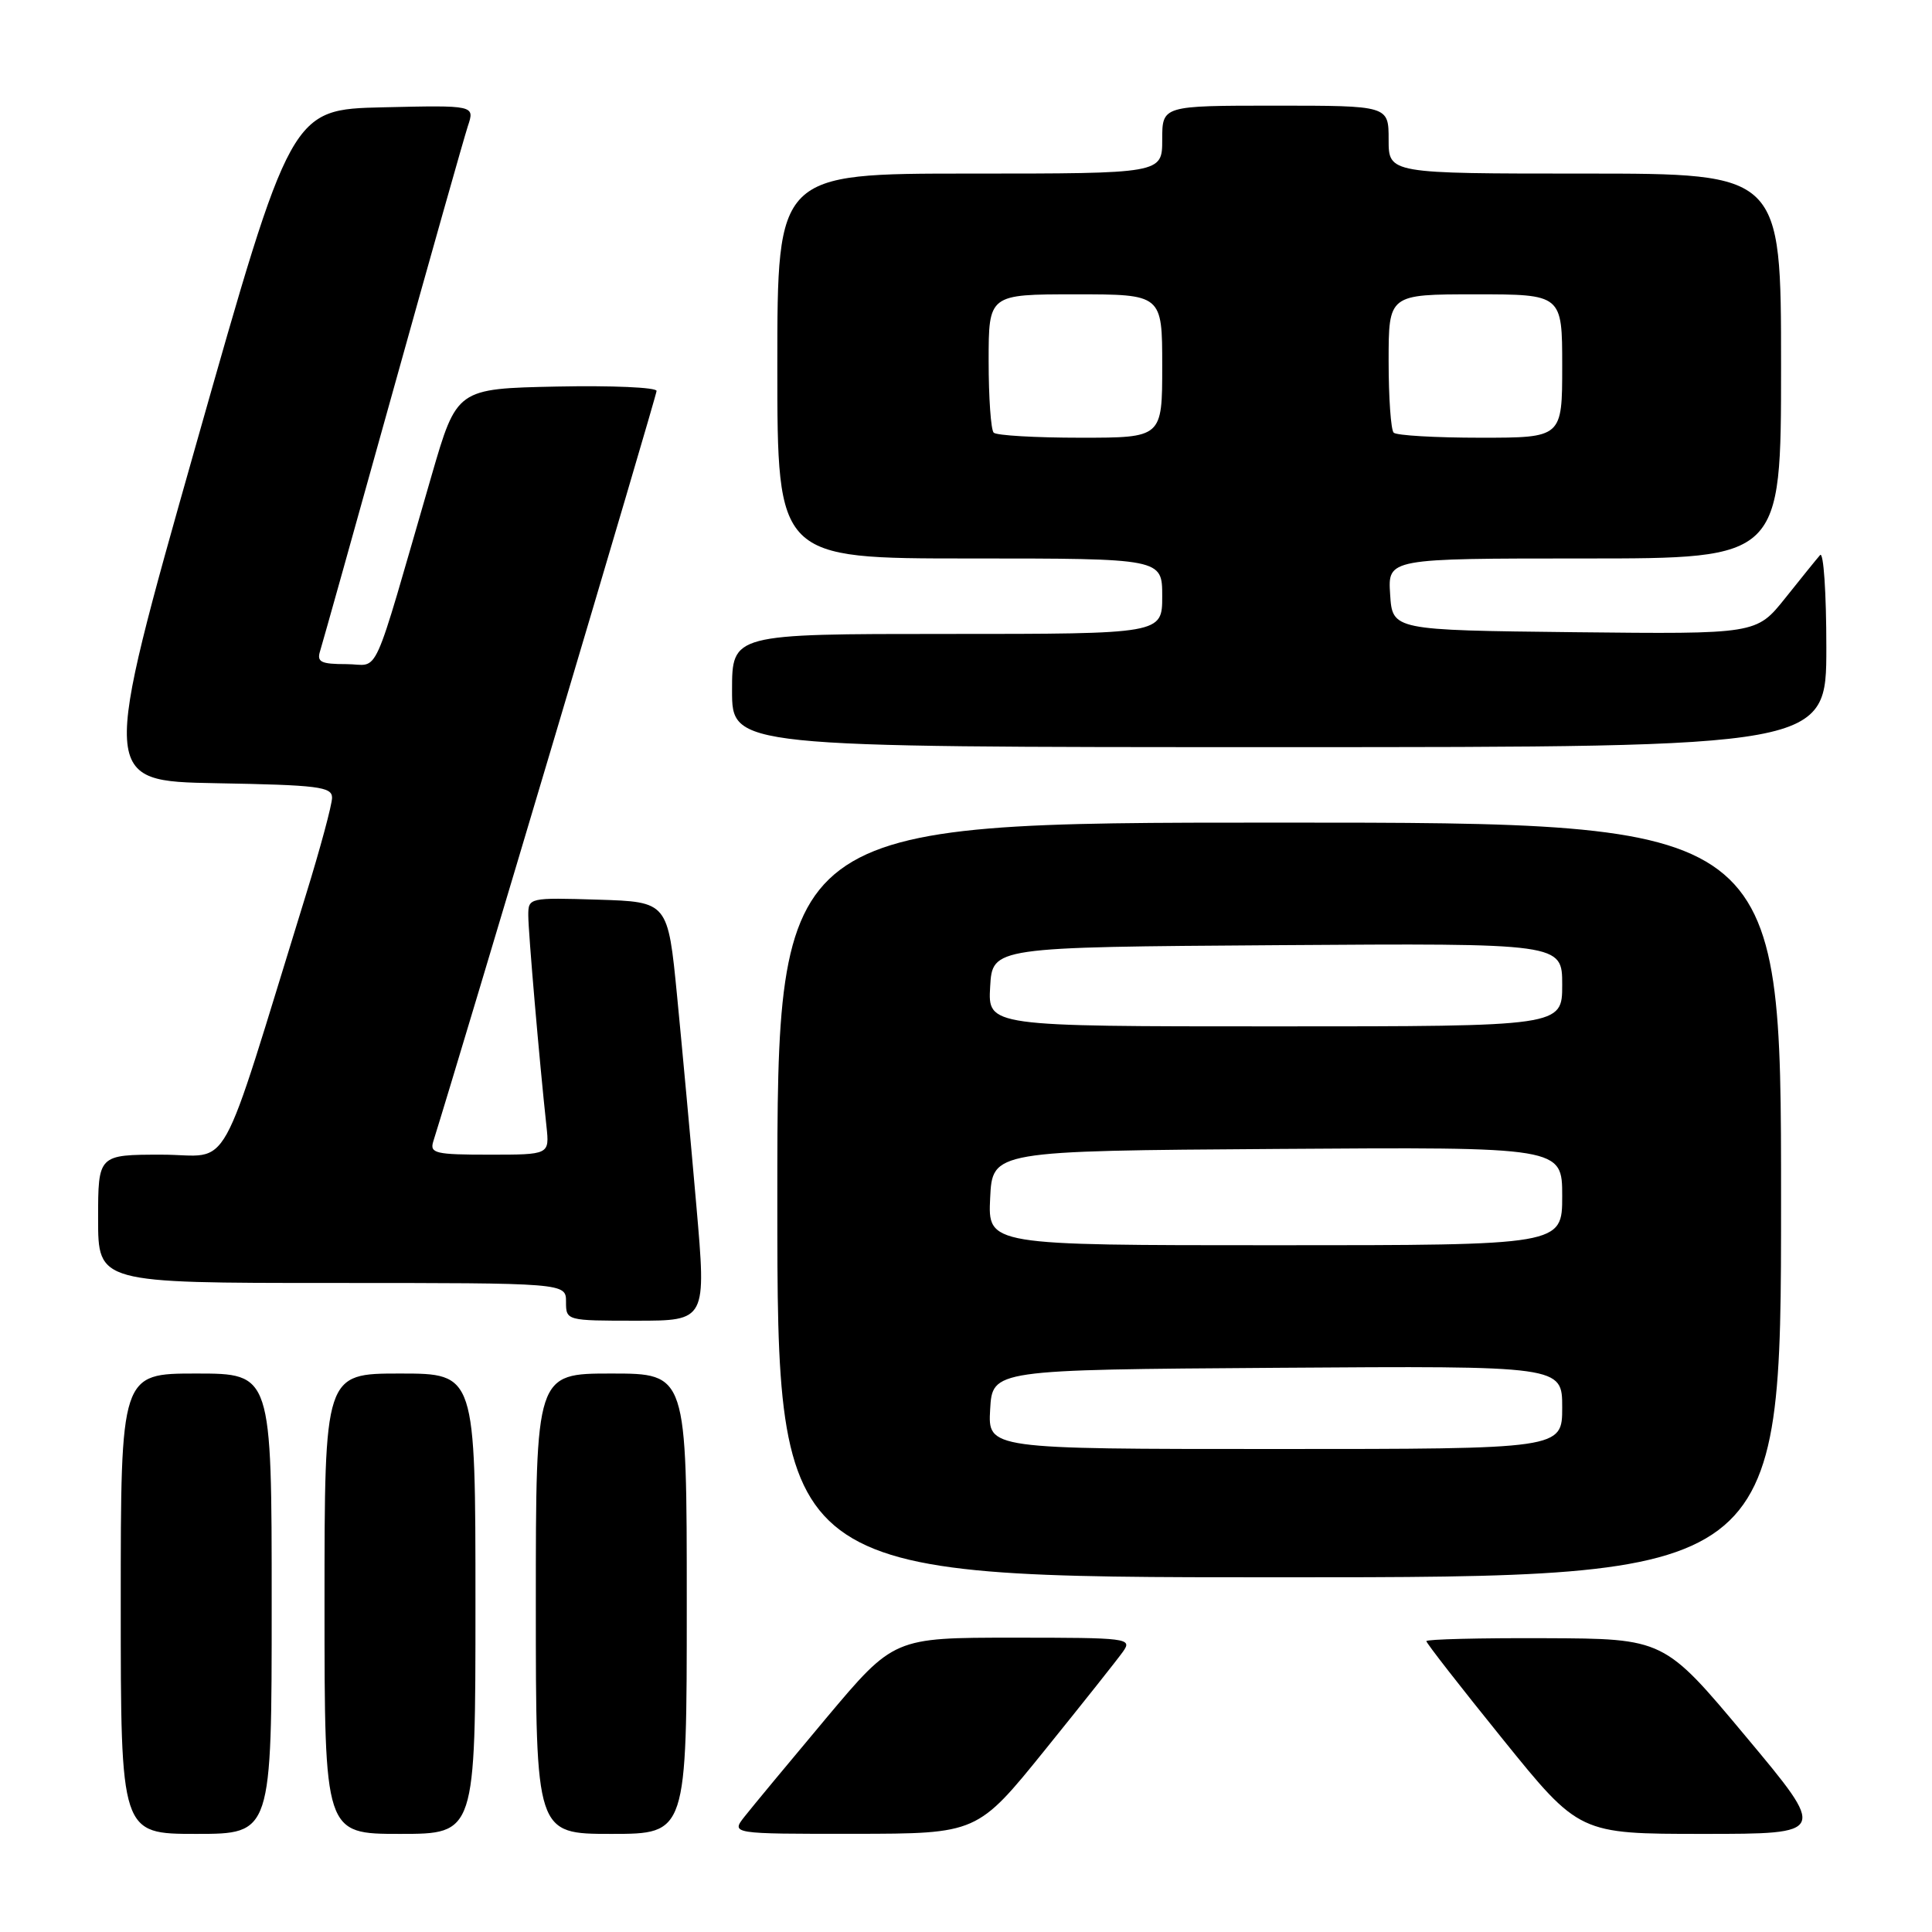 <?xml version="1.0" encoding="UTF-8" standalone="no"?>
<!DOCTYPE svg PUBLIC "-//W3C//DTD SVG 1.1//EN" "http://www.w3.org/Graphics/SVG/1.1/DTD/svg11.dtd" >
<svg xmlns="http://www.w3.org/2000/svg" xmlns:xlink="http://www.w3.org/1999/xlink" version="1.1" viewBox="0 0 256 256">
 <g >
 <path fill="currentColor"
d=" M 36.00 212.50 C 36.00 182.00 36.00 182.00 26.00 182.00 C 16.00 182.00 16.00 182.00 16.00 212.50 C 16.00 243.00 16.00 243.00 26.00 243.00 C 36.00 243.00 36.00 243.00 36.00 212.50 Z  M 63.00 212.50 C 63.00 182.00 63.00 182.00 53.00 182.00 C 43.00 182.00 43.00 182.00 43.00 212.50 C 43.00 243.00 43.00 243.00 53.00 243.00 C 63.00 243.00 63.00 243.00 63.00 212.50 Z  M 91.00 212.50 C 91.00 182.00 91.00 182.00 81.00 182.00 C 71.00 182.00 71.00 182.00 71.00 212.50 C 71.00 243.00 71.00 243.00 81.00 243.00 C 91.00 243.00 91.00 243.00 91.00 212.50 Z  M 138.50 231.83 C 143.45 225.70 148.09 219.86 148.81 218.84 C 150.06 217.07 149.47 217.00 134.27 217.00 C 118.43 217.00 118.43 217.00 109.46 227.68 C 104.53 233.56 99.68 239.41 98.68 240.68 C 96.85 243.00 96.85 243.00 113.18 242.99 C 129.50 242.97 129.50 242.97 138.50 231.83 Z  M 231.31 230.07 C 220.50 217.13 220.50 217.13 204.75 217.07 C 196.09 217.03 189.00 217.21 189.00 217.46 C 189.00 217.72 193.56 223.57 199.13 230.46 C 209.26 243.00 209.26 243.00 225.69 243.00 C 242.12 243.00 242.12 243.00 231.31 230.07 Z  M 236.00 159.00 C 236.00 109.00 236.00 109.00 169.50 109.00 C 103.00 109.00 103.00 109.00 103.00 159.00 C 103.00 209.00 103.00 209.00 169.50 209.00 C 236.00 209.00 236.00 209.00 236.00 159.00 Z  M 92.27 159.75 C 91.54 151.36 90.39 138.88 89.72 132.00 C 88.50 119.50 88.50 119.50 79.25 119.21 C 70.11 118.93 70.00 118.95 70.00 121.29 C 70.00 123.48 71.47 140.56 72.41 149.25 C 72.81 153.00 72.81 153.00 64.84 153.00 C 57.70 153.00 56.92 152.82 57.41 151.25 C 61.11 139.45 87.00 52.44 87.00 51.80 C 87.00 51.33 81.04 51.07 73.77 51.22 C 60.53 51.50 60.53 51.50 57.19 63.00 C 49.04 91.09 50.44 88.00 45.89 88.00 C 42.51 88.00 41.95 87.72 42.42 86.25 C 42.72 85.29 47.04 69.88 52.02 52.00 C 57.00 34.12 61.49 18.25 61.99 16.72 C 62.92 13.94 62.92 13.94 50.74 14.22 C 38.57 14.50 38.57 14.50 25.95 59.00 C 13.34 103.50 13.34 103.50 28.67 103.78 C 42.15 104.02 44.00 104.25 44.00 105.70 C 44.00 106.61 42.43 112.45 40.50 118.68 C 28.64 157.04 30.88 153.00 21.44 153.00 C 13.00 153.00 13.00 153.00 13.00 161.50 C 13.00 170.00 13.00 170.00 44.00 170.00 C 75.00 170.00 75.00 170.00 75.00 172.50 C 75.00 174.99 75.05 175.00 84.30 175.00 C 93.60 175.00 93.60 175.00 92.27 159.75 Z  M 242.00 85.80 C 242.00 78.54 241.63 73.03 241.17 73.55 C 240.71 74.07 238.63 76.65 236.54 79.27 C 232.73 84.03 232.73 84.03 208.62 83.77 C 184.50 83.50 184.50 83.50 184.20 78.75 C 183.89 74.00 183.89 74.00 209.95 74.00 C 236.00 74.00 236.00 74.00 236.00 48.50 C 236.00 23.00 236.00 23.00 210.00 23.00 C 184.00 23.00 184.00 23.00 184.00 18.50 C 184.00 14.00 184.00 14.00 169.00 14.00 C 154.00 14.00 154.00 14.00 154.00 18.50 C 154.00 23.00 154.00 23.00 128.50 23.00 C 103.00 23.00 103.00 23.00 103.00 48.50 C 103.00 74.00 103.00 74.00 128.50 74.00 C 154.00 74.00 154.00 74.00 154.00 79.00 C 154.00 84.00 154.00 84.00 125.50 84.00 C 97.00 84.00 97.00 84.00 97.00 91.50 C 97.00 99.00 97.00 99.00 169.50 99.00 C 242.00 99.00 242.00 99.00 242.00 85.80 Z  M 131.20 186.75 C 131.50 181.50 131.50 181.50 169.25 181.24 C 207.00 180.98 207.00 180.98 207.00 186.49 C 207.00 192.00 207.00 192.00 168.95 192.00 C 130.90 192.00 130.90 192.00 131.20 186.75 Z  M 131.20 158.75 C 131.50 152.50 131.50 152.50 169.25 152.24 C 207.00 151.98 207.00 151.98 207.00 158.49 C 207.00 165.00 207.00 165.00 168.95 165.00 C 130.90 165.00 130.90 165.00 131.20 158.75 Z  M 131.20 130.75 C 131.50 125.50 131.50 125.50 169.25 125.24 C 207.00 124.98 207.00 124.98 207.00 130.49 C 207.00 136.00 207.00 136.00 168.95 136.00 C 130.90 136.00 130.90 136.00 131.20 130.75 Z  M 131.67 57.33 C 131.30 56.97 131.00 52.69 131.00 47.83 C 131.00 39.00 131.00 39.00 142.50 39.00 C 154.00 39.00 154.00 39.00 154.00 48.50 C 154.00 58.00 154.00 58.00 143.17 58.00 C 137.21 58.00 132.03 57.70 131.67 57.33 Z  M 184.67 57.33 C 184.30 56.97 184.00 52.69 184.00 47.83 C 184.00 39.00 184.00 39.00 195.50 39.00 C 207.00 39.00 207.00 39.00 207.00 48.50 C 207.00 58.00 207.00 58.00 196.17 58.00 C 190.21 58.00 185.03 57.70 184.67 57.33 Z "/>
</g>
</svg>